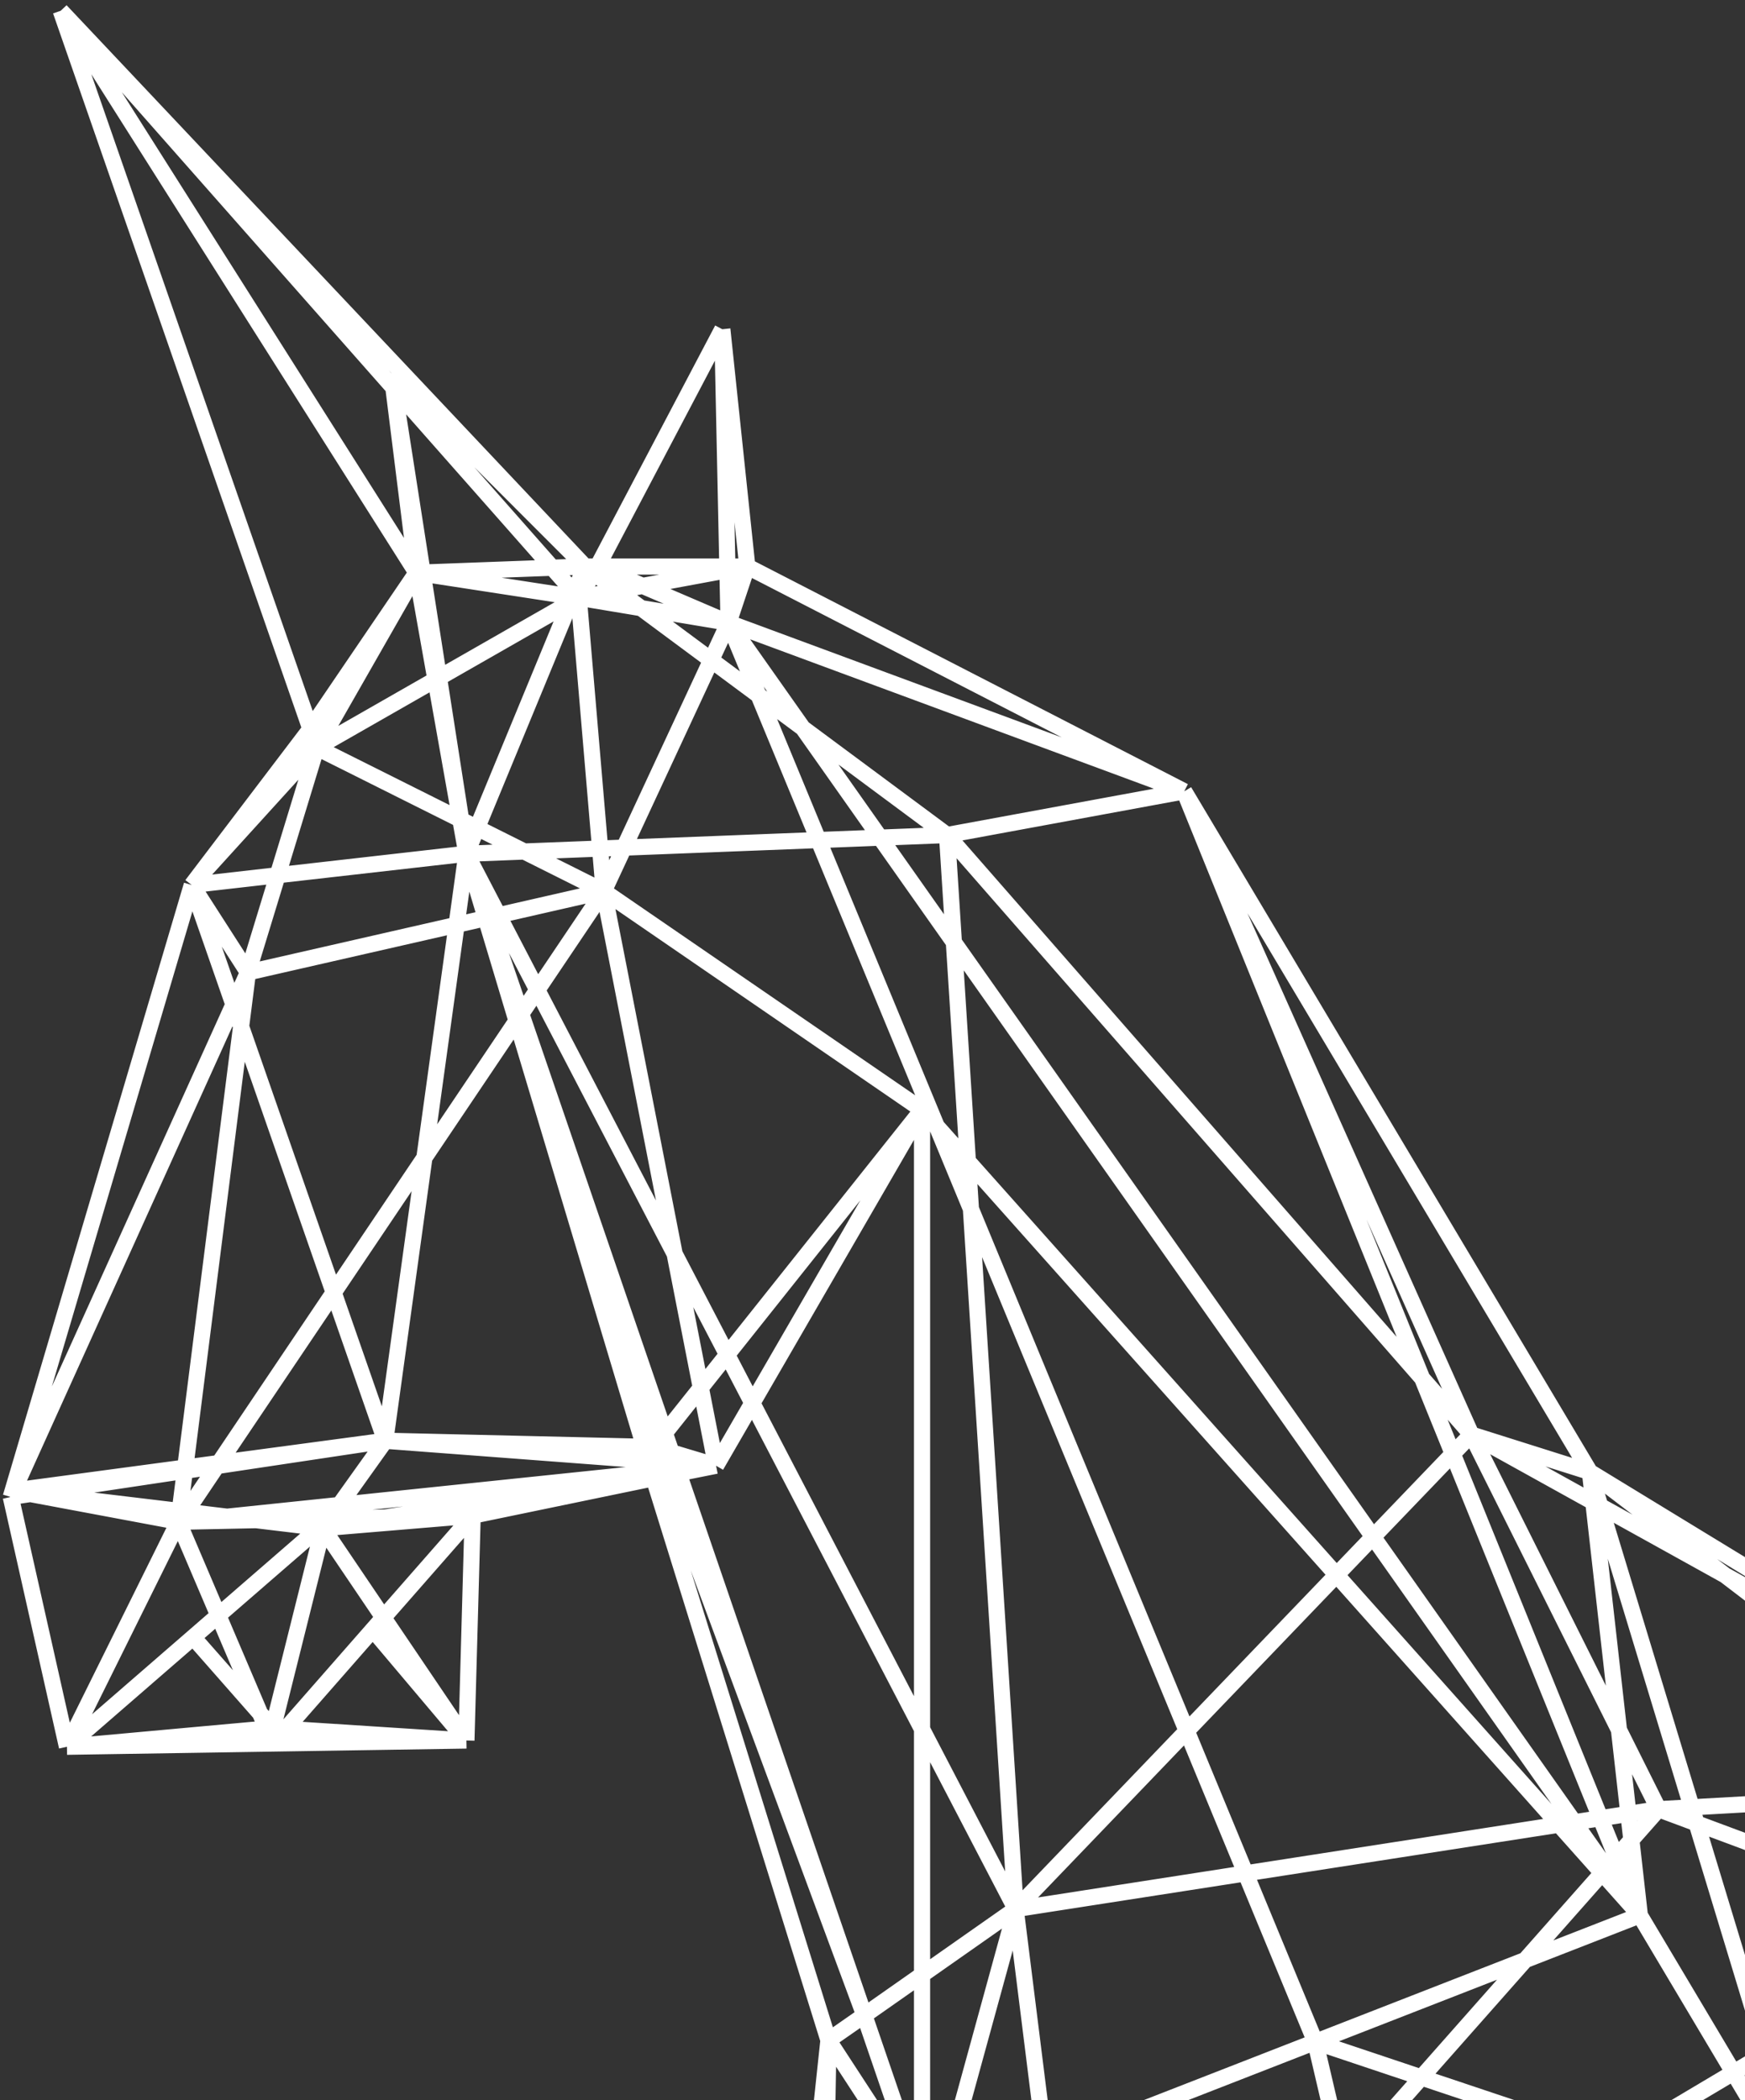<svg width="162" height="195" viewBox="0 0 162 195" fill="none" xmlns="http://www.w3.org/2000/svg">
<rect x="0" y="0" width="162" height="195" fill="#333333" stroke="none"/>
<path d="M77.488 465.999H85.6M77.488 465.999L90.446 445.47M77.488 465.999L93.028 455.057M162.668 443.387L164.962 465.774M162.668 443.387L159.191 456.142M162.668 443.387L162.088 438.748M162.668 443.387L164.153 437.967M172.518 407.439L171.406 411.498M172.518 407.439L175.479 376.993M172.518 407.439L145.864 403.381M172.518 407.439L173.677 361.635M182.949 300.176L175.479 376.993M182.949 300.176L217.578 296.711M182.949 300.176L185.266 276.694M182.949 300.176L153.804 303.655M217.578 296.711L221.772 294.958M217.578 296.711L175.126 281.333M217.578 296.711L171.939 295.538M217.578 296.711L242.053 273.505M217.578 296.711L192.22 261.329M217.578 296.711L198.014 228.281M217.578 296.711L278.559 227.121M221.772 294.958L228.726 312.932M221.772 294.958L213.08 271.766M221.772 294.958L259.437 272.925M228.726 312.932L252.483 343.081M228.726 312.932L242.053 273.505M228.726 312.932L288.409 350.084M252.483 343.081L266.39 393.524M252.483 343.081L266.97 361.635M252.483 343.081L271.605 349.459M252.483 343.081L247.848 300.756M252.483 343.081L208.445 259.01M266.39 393.524L265.811 433.53M266.39 393.524L268.128 398.742M266.39 393.524L266.97 361.635M265.811 433.53L247.848 465.999H273.344M265.811 433.53L273.344 465.999M265.811 433.53L286.671 465.999M265.811 433.53L270.446 432.371M265.811 433.53L268.128 398.742M340.56 465.999L333.027 427.732M340.56 465.999H320.859M340.56 465.999L327.233 434.69M333.027 427.732L338.242 348.879M333.027 427.732L316.223 465.999M333.027 427.732L327.233 434.69M333.027 427.732L327.812 425.993M333.027 427.732L330.041 398.742M333.027 427.732L336.657 341.342M338.242 348.879L330.041 398.742M338.242 348.879L336.657 341.342M338.242 348.879L332.448 345.592M333.607 326.847H339.401M333.607 326.847L336.413 340.182M333.607 326.847L327.812 301.336M333.607 326.847L317.382 328.007M339.401 326.847L344.616 322.788M339.401 326.847L344.616 303.075M339.401 326.847L344.616 279.883M339.401 326.847L325.246 321.629M339.401 326.847L339.981 272.925M344.616 322.788V303.075M344.616 322.788L317.382 328.007M344.616 303.075L362 229.44M344.616 303.075V279.883M362 229.44L353.888 205.089M362 229.44L344.616 279.883M362 229.44L339.981 272.925M362 229.44L344.616 190.594M362 229.44C362 229.44 349.221 226.945 339.981 225.141M353.888 205.089L344.616 190.594M353.888 205.089L338.242 224.802M353.888 205.089L321.438 163.343M344.616 190.594L321.438 163.343M344.616 190.594L339.981 272.925M344.616 190.594L324.915 178.418M344.616 190.594L320.279 229.44M344.616 190.594L339.981 225.141M344.616 190.594L331.289 246.255M321.438 163.343L296.522 159.285M321.438 163.343L338.242 224.802M321.438 163.343L320.859 206.828M321.438 163.343L297.681 178.418M321.438 163.343L324.915 178.418M296.522 159.285L261.754 146.529M296.522 159.285L324.915 178.418M296.522 159.285L297.681 178.418M296.522 159.285L304.055 168.561M296.522 159.285L239.735 194.652M296.522 159.285L230.464 162.763M261.754 146.529L195.117 165.662M261.754 146.529L250.745 173.78M261.754 146.529L304.055 168.561M261.754 146.529L230.464 162.763M261.754 146.529L183.528 178.998M195.117 165.662L147.602 136.672M195.117 165.662L250.165 173.78L327.233 203.929M195.117 165.662L189.323 168.561M195.117 165.662L153.976 167.982M195.117 165.662L183.528 178.998M195.117 165.662L136.592 133.194M147.602 136.672L109.937 73.474M147.602 136.672L168.369 205.089M147.602 136.672L152.238 177.838M147.602 136.672L189.323 168.561M147.602 136.672L136.592 133.194M109.937 73.474L69.376 52.601M109.937 73.474L87.918 77.533M109.937 73.474L136.592 133.194M109.937 73.474L152.238 177.838M109.937 73.474L67.637 57.819M69.376 52.601L67.058 30.569M69.376 52.601L67.637 57.819M69.376 52.601H55.469M69.376 52.601L53.73 55.5M67.058 30.569L55.469 52.601M67.058 30.569L67.637 57.819M55.469 52.601H54.31M55.469 52.601L67.637 57.819M55.469 52.601L53.73 55.5M54.31 52.601L5.636 0.999M54.31 52.601L87.918 77.533M54.31 52.601L36.347 34.627M54.31 52.601L43.3 79.272M54.31 52.601L38.664 53.181M5.636 0.999L28.814 67.676M5.636 0.999L53.73 55.5M5.636 0.999L38.664 53.181M28.814 67.676L17.804 82.171M28.814 67.676L38.664 53.181M28.814 67.676L29.393 69.415M17.804 82.171L35.767 133.773M17.804 82.171L23.019 90.288M17.804 82.171L29.393 69.415M17.804 82.171L1.171 138.412M17.804 82.171L43.3 79.272M1 138.992L6.215 162.184M1 138.992L35.767 133.773M1 138.992L1.171 138.412M1 138.992L23.019 90.288M6.215 162.184L16.561 141.295M6.215 162.184L25.337 161.885M6.215 162.184L25.337 160.444M6.215 162.184L17.929 152.017M43.3 161.604L43.88 140.731M43.3 161.604L25.337 161.885M43.3 161.604L29.973 141.891M43.3 161.604L34.608 151.308M43.3 161.604L25.337 160.444M43.88 140.731L60.684 137.252M43.88 140.731L29.973 141.891M43.88 140.731L16.561 141.295M43.88 140.731L34.608 151.308M60.684 137.252L76.909 189.434M60.684 137.252L66.478 136.093M60.684 137.252L43.3 79.272M76.909 189.434L68.217 271.186M76.909 189.434L75.991 243.356M76.909 189.434L85.6 202.77M76.909 189.434L80.238 187.115M68.217 271.186L78.647 316.41M68.217 271.186L89.656 351.199M68.217 271.186L96.61 272.346M68.217 271.186L87.339 298.437M68.217 271.186L109.823 339.023M68.217 271.186L100.666 228.281M68.217 271.186L75.991 244.515M78.647 316.41L102.73 400.752M78.647 316.41L89.656 351.199M78.647 316.41L106.229 344.821M78.647 316.41L87.206 298.712M102.984 401.641L108.199 406.28M102.984 401.641L102.857 401.197M102.984 401.641L92.189 441.068M102.984 401.641L105.881 438.169M91.395 443.967L90.446 445.47M91.395 443.967L93.133 454.983M91.395 443.967L98.348 444.546M91.395 443.967L101.246 437.589M91.395 443.967L92.189 441.068M85.6 465.999L85.737 465.419M85.6 465.999H113.994M90.446 445.47L85.737 465.419M93.133 454.983L93.028 455.057M93.133 454.983L105.302 446.286M93.133 455.563L93.028 455.057M93.133 455.563L85.737 465.419M93.133 455.563L113.844 465.924M93.028 455.057L98.348 444.546M113.994 465.999L105.302 446.286M113.994 465.999L113.844 465.924M113.994 465.999H116.311M105.302 446.286L107.04 445.126M105.302 446.286L104.143 445.126M118.629 457.302L113.844 465.924M118.629 457.302L120.947 459.041M118.629 457.302L107.04 445.126M118.629 457.302L127.204 439.915M120.947 459.041L116.311 465.999M120.947 459.041L127.321 465.999M120.947 459.041L127.321 449.765M116.311 465.999H123.844M127.321 465.999H123.844M127.321 465.999V460.781M127.321 465.999H145.864M107.04 445.126H104.143M107.04 445.126L105.881 438.169M107.04 445.126L109.358 438.748L109.199 438.722M107.04 445.126L113.414 438.748M107.04 445.126L127.204 439.915M104.143 445.126L98.348 444.546M104.143 445.126L101.246 437.589M98.348 444.546L101.246 437.589M101.246 437.589L105.881 438.169M101.246 437.589L108.199 406.28M105.881 438.169L109.199 438.722M113.414 438.748L109.199 438.722M113.414 438.748L127.204 439.915M113.414 438.748L123.265 428.892M109.199 438.722L136.013 377.869M127.204 439.915L127.321 449.765M127.204 439.915L108.199 406.28M127.204 439.915L136.013 377.869M127.204 439.915L123.265 428.892M127.204 439.915L130.798 378.449M127.321 449.765V454.983M123.844 465.999L127.321 460.781M123.844 465.999L127.321 454.983M127.321 460.781V454.983M127.321 454.983L130.798 445.126M130.798 445.126L127.263 449.765M130.798 445.126L133.695 449.765M130.798 445.126L151.079 443.967M130.798 445.126L141.807 436.429M130.798 445.126L134.274 431.211M133.695 449.765L127.263 460.781M133.695 449.765L145.864 465.999M133.695 449.765L141.807 436.429M145.864 465.999L149.34 452.084M145.864 465.999H156.294M149.34 452.084L156.294 465.999M149.34 452.084L141.807 436.429M149.34 452.084L151.079 443.967M156.294 465.999H164.986L164.962 465.774M156.294 465.999L158.032 454.403M156.294 465.999L159.191 456.142M158.032 454.403L158.267 454.755M158.032 454.403L151.079 443.967M159.191 456.142L164.962 465.774M159.191 456.142L158.267 454.755M158.267 454.755L162.088 438.748M162.088 438.748L164.052 438.005M162.088 438.748V437.589M162.088 438.748L151.079 443.967M164.153 437.967L164.052 438.005M164.153 437.967L171.406 411.498M164.153 437.967L175.479 376.993M162.088 437.589L164.052 438.005M162.088 437.589L163.247 433.53M162.088 437.589L141.807 436.429M162.088 437.589L145.864 403.381M164.052 438.005L163.247 433.53M163.247 433.53L171.406 411.498M163.247 433.53L153.261 377.721M175.479 376.993L153.261 377.721M175.479 376.993L153.804 303.655M175.479 376.993L175.126 281.333M153.261 377.721L153.804 303.655M153.261 377.721L141.807 436.429M153.261 377.721L146.032 402.801M153.261 377.721L140.207 349.749M153.804 303.655L175.126 281.333M153.804 303.655L123.265 312.352M153.804 303.655L127.43 292.349M153.804 303.655L119.788 309.306M153.804 303.655L171.939 295.538M175.126 281.333L192.22 261.329M175.126 281.333L185.266 276.694M108.199 406.28V372.071M108.199 406.28L130.798 378.449M108.199 406.28L92.189 441.068M108.199 372.071L102.73 400.752M108.199 372.071L130.798 378.449M108.199 372.071L89.656 351.199M108.199 372.071L109.823 339.023M102.73 400.752L102.857 401.197M102.73 400.752L89.656 351.199M136.013 377.869L123.265 428.892M136.013 377.869L130.798 378.449M136.013 377.869L102.857 401.197M136.013 377.869L123.265 312.352M136.013 377.869L106.229 344.821M127.031 285.971L127.43 292.349M127.031 285.971L119.788 309.306M127.031 285.971L93.713 283.942M127.031 285.971L76.329 244.515M127.031 285.971L127.9 249.154M127.031 285.971L155.714 337.863M127.031 285.971L159.77 259.01M127.031 285.971L140.207 349.749M127.031 285.971L130.218 251.473M130.798 378.449L109.823 339.023M130.798 378.449L127.43 292.349M130.798 378.449L123.265 312.352M102.857 401.197L106.446 345.044M123.265 312.352L106.461 344.821L106.446 345.044M123.265 312.352L87.206 298.712M89.656 351.199L106.229 344.821M89.656 351.199L109.937 339.603M87.339 298.437L93.713 283.942M87.339 298.437L76.329 244.515M87.339 298.437L87.206 298.712M93.713 283.942L76.329 244.515M93.713 283.942L119.788 309.306M127.43 292.349L123.09 312.352L119.788 309.306M127.43 292.349L109.937 339.603M127.43 292.349L171.939 295.538M127.43 292.349L96.61 272.346M127.43 292.349L155.714 337.863M127.43 292.349L140.207 349.749M109.937 339.603L109.823 339.023M96.61 272.346L109.823 339.023M96.61 272.346L100.666 228.281M96.61 272.346L127.9 249.154M106.446 345.044L106.229 344.821M106.229 344.821L87.206 298.712M141.807 436.429L134.274 431.211M141.807 436.429L151.079 443.967M141.807 436.429L145.864 403.381M151.079 443.967L145.864 403.381M134.274 431.211L145.864 403.381M145.864 403.381L173.677 361.635M145.864 403.381L146.032 402.801M173.677 361.635L156.294 337.863M173.677 361.635L185.266 276.694M171.939 295.538L242.053 273.505M171.939 295.538L213.08 271.766M171.939 295.538L130.218 251.473M119.788 309.306L140.207 349.749M100.666 228.281L195.117 206.828M100.666 228.281L127.9 249.154M100.666 228.281L94.292 177.258M100.666 228.281L153.976 167.982M100.666 228.281L183.528 178.998M127.9 249.154L130.218 247.994M127.9 249.154L130.218 251.473M127.9 249.154L213.08 271.766M130.218 247.994V251.473M130.218 247.994L131.957 231.76M130.218 247.994L206.151 205.089M213.08 271.766L242.053 273.505M213.08 271.766L210.552 264.808M213.08 271.766L206.127 204.509M242.053 273.505L280.297 293.798M242.053 273.505L288.409 350.084M242.053 273.505L300.578 255.531M242.053 273.505L259.437 272.925M242.053 273.505L210.552 264.808M242.053 273.505L280.297 275.245M146.032 402.801L156.294 337.863M146.032 402.801L140.207 349.749M156.294 337.863L140.207 349.749M156.294 337.863L185.266 276.694M185.266 276.694L192.22 261.329M185.266 276.694L159.77 259.01M185.266 276.694L197.862 228.861M192.22 261.329L198.014 228.281M198.014 228.281L239.781 198.131M198.014 228.281L195.117 206.828M198.014 228.281L197.862 228.861M198.014 228.281L168.462 205.089M155.714 337.863L159.77 259.01M159.77 259.01L131.377 231.892M159.77 259.01L197.862 228.861M159.77 259.01L168.369 205.669M273.344 465.999H286.671M273.344 465.999L291.307 425.993M273.344 465.999L270.446 432.371M286.671 465.999V428.312M286.671 465.999H288.989M291.307 425.993L286.671 428.312M291.307 425.993L268.128 398.742M291.307 425.993L294.783 465.999M291.307 425.993L295.363 377.29M270.446 432.371L286.671 428.312M270.446 432.371L268.128 398.742M286.671 428.312L294.783 465.999M286.671 428.312L295.363 377.29M286.671 428.312L266.97 361.635M286.671 428.312L288.409 350.084M268.128 398.742L295.363 377.29M268.128 398.742L271.605 349.459M268.128 398.742L297.101 345.401M268.128 398.742L266.97 361.635M294.783 465.999H288.989M294.783 465.999H316.223M288.989 465.999L310.429 433.53M310.429 433.53L316.223 465.999M310.429 433.53L320.859 465.999M310.429 433.53L311.008 421.934M310.429 433.53L327.233 434.69M316.223 465.999H320.859M316.223 465.999L311.008 421.934M320.859 465.999L327.233 434.69M311.008 421.934L327.812 425.993M311.008 421.934L309.849 361.635M311.008 421.934L326.653 363.374M311.008 421.934L306.952 346.56M327.233 434.69L327.812 425.993M327.233 434.69L309.849 361.635M327.812 425.993L330.041 398.742M309.849 361.635L330.041 398.742M309.849 361.635L306.952 346.56M309.849 361.635L331.868 345.98M309.849 361.635L282.035 316.99M326.653 363.374L330.041 398.742M326.653 363.374L336.657 341.342M326.653 363.374L306.952 346.56M330.041 398.742L331.868 345.98M336.657 341.342L336.413 340.182M282.035 316.99L306.952 346.56M282.035 316.99L332.448 345.592M282.035 316.99L271.605 349.459M282.035 316.99L285.709 304.814M282.035 316.99L283.194 316.41M282.035 316.99L274.502 271.186M306.952 346.56L336.413 340.182M306.952 346.56L280.297 275.245M306.952 346.56L298.839 295.538M336.413 340.182L298.839 295.538M331.868 345.98L332.448 345.592M332.448 345.592L327.812 301.336M332.448 345.592L323.756 314.671M327.812 301.336L327.981 300.756M327.812 301.336L323.756 314.671M327.812 301.336L298.839 295.538M327.812 301.336L339.981 225.141M317.382 328.007L310.429 322.209M317.382 328.007L344.616 279.883M317.382 328.007V318.73M317.382 328.007L329.551 269.447C329.551 269.447 334.848 242.237 338.242 224.802M317.382 328.007L322.597 281.043M310.429 322.209L320.859 206.828M310.429 322.209L317.382 318.73M310.429 322.209L322.597 281.043M320.859 206.828L327.233 203.929M320.859 206.828L331.289 246.255M320.859 206.828L317.382 318.73M320.859 206.828L322.597 281.043M320.859 206.828L278.559 227.121M320.859 206.828L297.681 178.418M320.859 206.828L338.242 224.802M327.233 203.929L348.093 231.76M327.233 203.929L326.414 230.02M327.233 203.929L301.157 254.372M327.233 203.929L324.915 178.418M327.233 203.929L304.055 168.561M348.093 231.76L310.429 251.473M348.093 231.76L327.981 300.756M348.093 231.76L326.414 230.02M348.093 231.76L324.915 178.418M310.429 251.473L320.279 229.44M310.429 251.473L300.578 255.531M310.429 251.473L280.297 275.245M310.429 251.473L327.981 300.756M310.429 251.473L298.839 295.538M310.429 251.473L290.727 238.137M320.279 229.44L331.289 246.255M320.279 229.44L326.414 230.02M320.279 229.44L297.681 178.418M320.279 229.44L290.148 238.137M320.279 229.44L324.915 178.418M331.289 246.255L325.246 321.629M331.289 246.255L317.382 318.73M331.289 246.255L322.597 281.043M344.616 279.883C344.616 279.883 340.732 246.313 338.242 224.802M317.382 318.73L325.246 321.629M338.242 224.802C338.804 224.912 339.385 225.025 339.981 225.141M338.242 224.802L322.597 281.043M339.981 272.925L325.246 321.629M325.246 321.629L327.981 300.756M298.839 295.538L280.297 275.245M280.297 275.245L300.578 255.531M280.297 275.245L274.502 271.186M280.297 275.245V293.798M280.297 275.245L259.437 272.925M297.101 345.401L295.363 377.29M297.101 345.401L271.605 349.459M297.101 345.401L288.409 350.084M297.101 345.401L280.297 293.798M297.101 345.401L285.709 304.814M295.363 377.29L288.409 350.084M266.97 361.635L288.409 350.084M271.605 349.459L247.848 300.756M288.409 350.084L283.194 316.41M300.578 255.531L280.297 293.798M300.578 255.531L285.709 304.814M300.578 255.531L290.727 238.137M280.297 293.798L285.709 304.814M280.297 293.798L283.194 316.41M285.709 304.814L247.848 300.756M285.709 304.814L290.148 238.137M247.848 300.756L290.727 238.137M247.848 300.756L208.445 259.01M247.848 300.756L239.781 198.131M283.194 316.41L323.756 314.671M323.756 314.671L326.414 230.02M323.756 314.671L301.157 254.372M301.157 254.372L278.559 227.121M301.157 254.372L274.502 271.186M274.502 271.186L278.559 227.121M274.502 271.186L259.437 272.925M278.559 227.121L250.745 173.78M278.559 227.121L259.437 272.925M278.559 227.121L239.735 194.652M278.559 227.121L197.435 228.281M208.445 259.01L239.735 194.652M208.445 259.01L210.552 264.808M208.445 259.01L206.151 205.089M290.148 238.137L297.681 178.418M290.148 238.137L239.735 197.551M290.148 238.137L239.735 194.652M297.681 178.418L206.127 204.509M324.915 178.418L304.055 168.561M304.055 168.561L250.745 173.78M250.745 173.78L239.735 197.551M250.745 173.78L189.323 168.561M189.323 168.561L183.528 178.998M189.323 168.561L239.735 197.551M189.323 168.561L195.117 206.828M183.528 178.998L206.127 204.509M183.528 178.998L230.464 162.763M183.528 178.998L153.976 167.982M183.528 178.998L168.369 205.089M206.127 204.509L230.464 162.763M206.127 204.509L210.552 264.808M206.127 204.509L195.117 206.828M206.127 204.509L206.151 205.089M230.464 162.763L239.735 194.652M239.735 194.652V197.551M239.735 197.551L239.781 198.131M153.976 167.982L94.292 177.258M153.976 167.982L136.592 133.194M131.957 231.76L131.377 231.892M131.957 231.76L168.369 205.669M131.957 231.76L122.106 189.589M75.991 244.515L76.329 243.356L85.335 203.929M75.991 244.515L131.377 231.892M131.377 231.892L85.6 202.77M168.462 205.089L168.369 205.669M168.462 205.089L152.238 177.838M85.6 202.77L80.238 187.115M85.6 202.77V103.044M85.6 202.77L85.335 203.929M43.3 79.272L80.238 187.115M43.3 79.272L94.292 177.258M43.3 79.272L38.664 53.181M43.3 79.272L36.347 34.627M43.3 79.272L60.684 134.353M43.3 79.272L35.767 133.773M43.3 79.272L87.918 77.533M80.238 187.115L60.684 134.353M80.238 187.115L94.292 177.258M60.684 134.353L85.6 103.044M60.684 134.353L35.767 133.773M60.684 134.353L66.478 136.093M85.6 103.044L66.478 136.093M85.6 103.044L56.048 82.751M85.6 103.044L152.238 177.838M66.478 136.093L56.048 82.751M66.478 136.093L16.561 141.295M66.478 136.093L29.643 141.851M66.478 136.093L35.767 133.773M56.048 82.751L67.637 57.819M56.048 82.751L23.019 90.288M56.048 82.751L29.393 69.415M56.048 82.751L16.645 141.311L16.561 141.295M56.048 82.751L53.73 55.5M94.292 177.258L75.991 243.935M94.292 177.258L136.592 133.194M94.292 177.258L87.918 77.533M152.238 177.838L122.106 189.589M152.238 177.838L67.637 57.819M85.335 203.929L122.106 189.589M168.369 205.089L122.106 189.589M122.106 189.589L67.637 57.819M136.592 133.194L87.918 77.533M67.637 57.819L53.73 55.5M53.73 55.5L38.664 53.181M53.73 55.5L29.393 69.415M38.664 53.181L36.347 34.627M38.664 53.181L29.393 69.415M35.767 133.773L1.171 138.412M35.767 133.773L29.973 141.891M23.019 90.288L29.393 69.415M23.019 90.288L16.561 141.295M1.171 138.412L16.561 141.295M16.561 141.295L25.337 161.885M1 138.412L29.643 141.851M29.973 141.891L29.643 141.851M29.973 141.891L25.337 160.444M29.643 141.851L17.929 152.017M25.337 161.885L34.608 151.308M25.337 160.444L17.929 152.017" stroke="white" stroke-width="1.5"/>
</svg>
